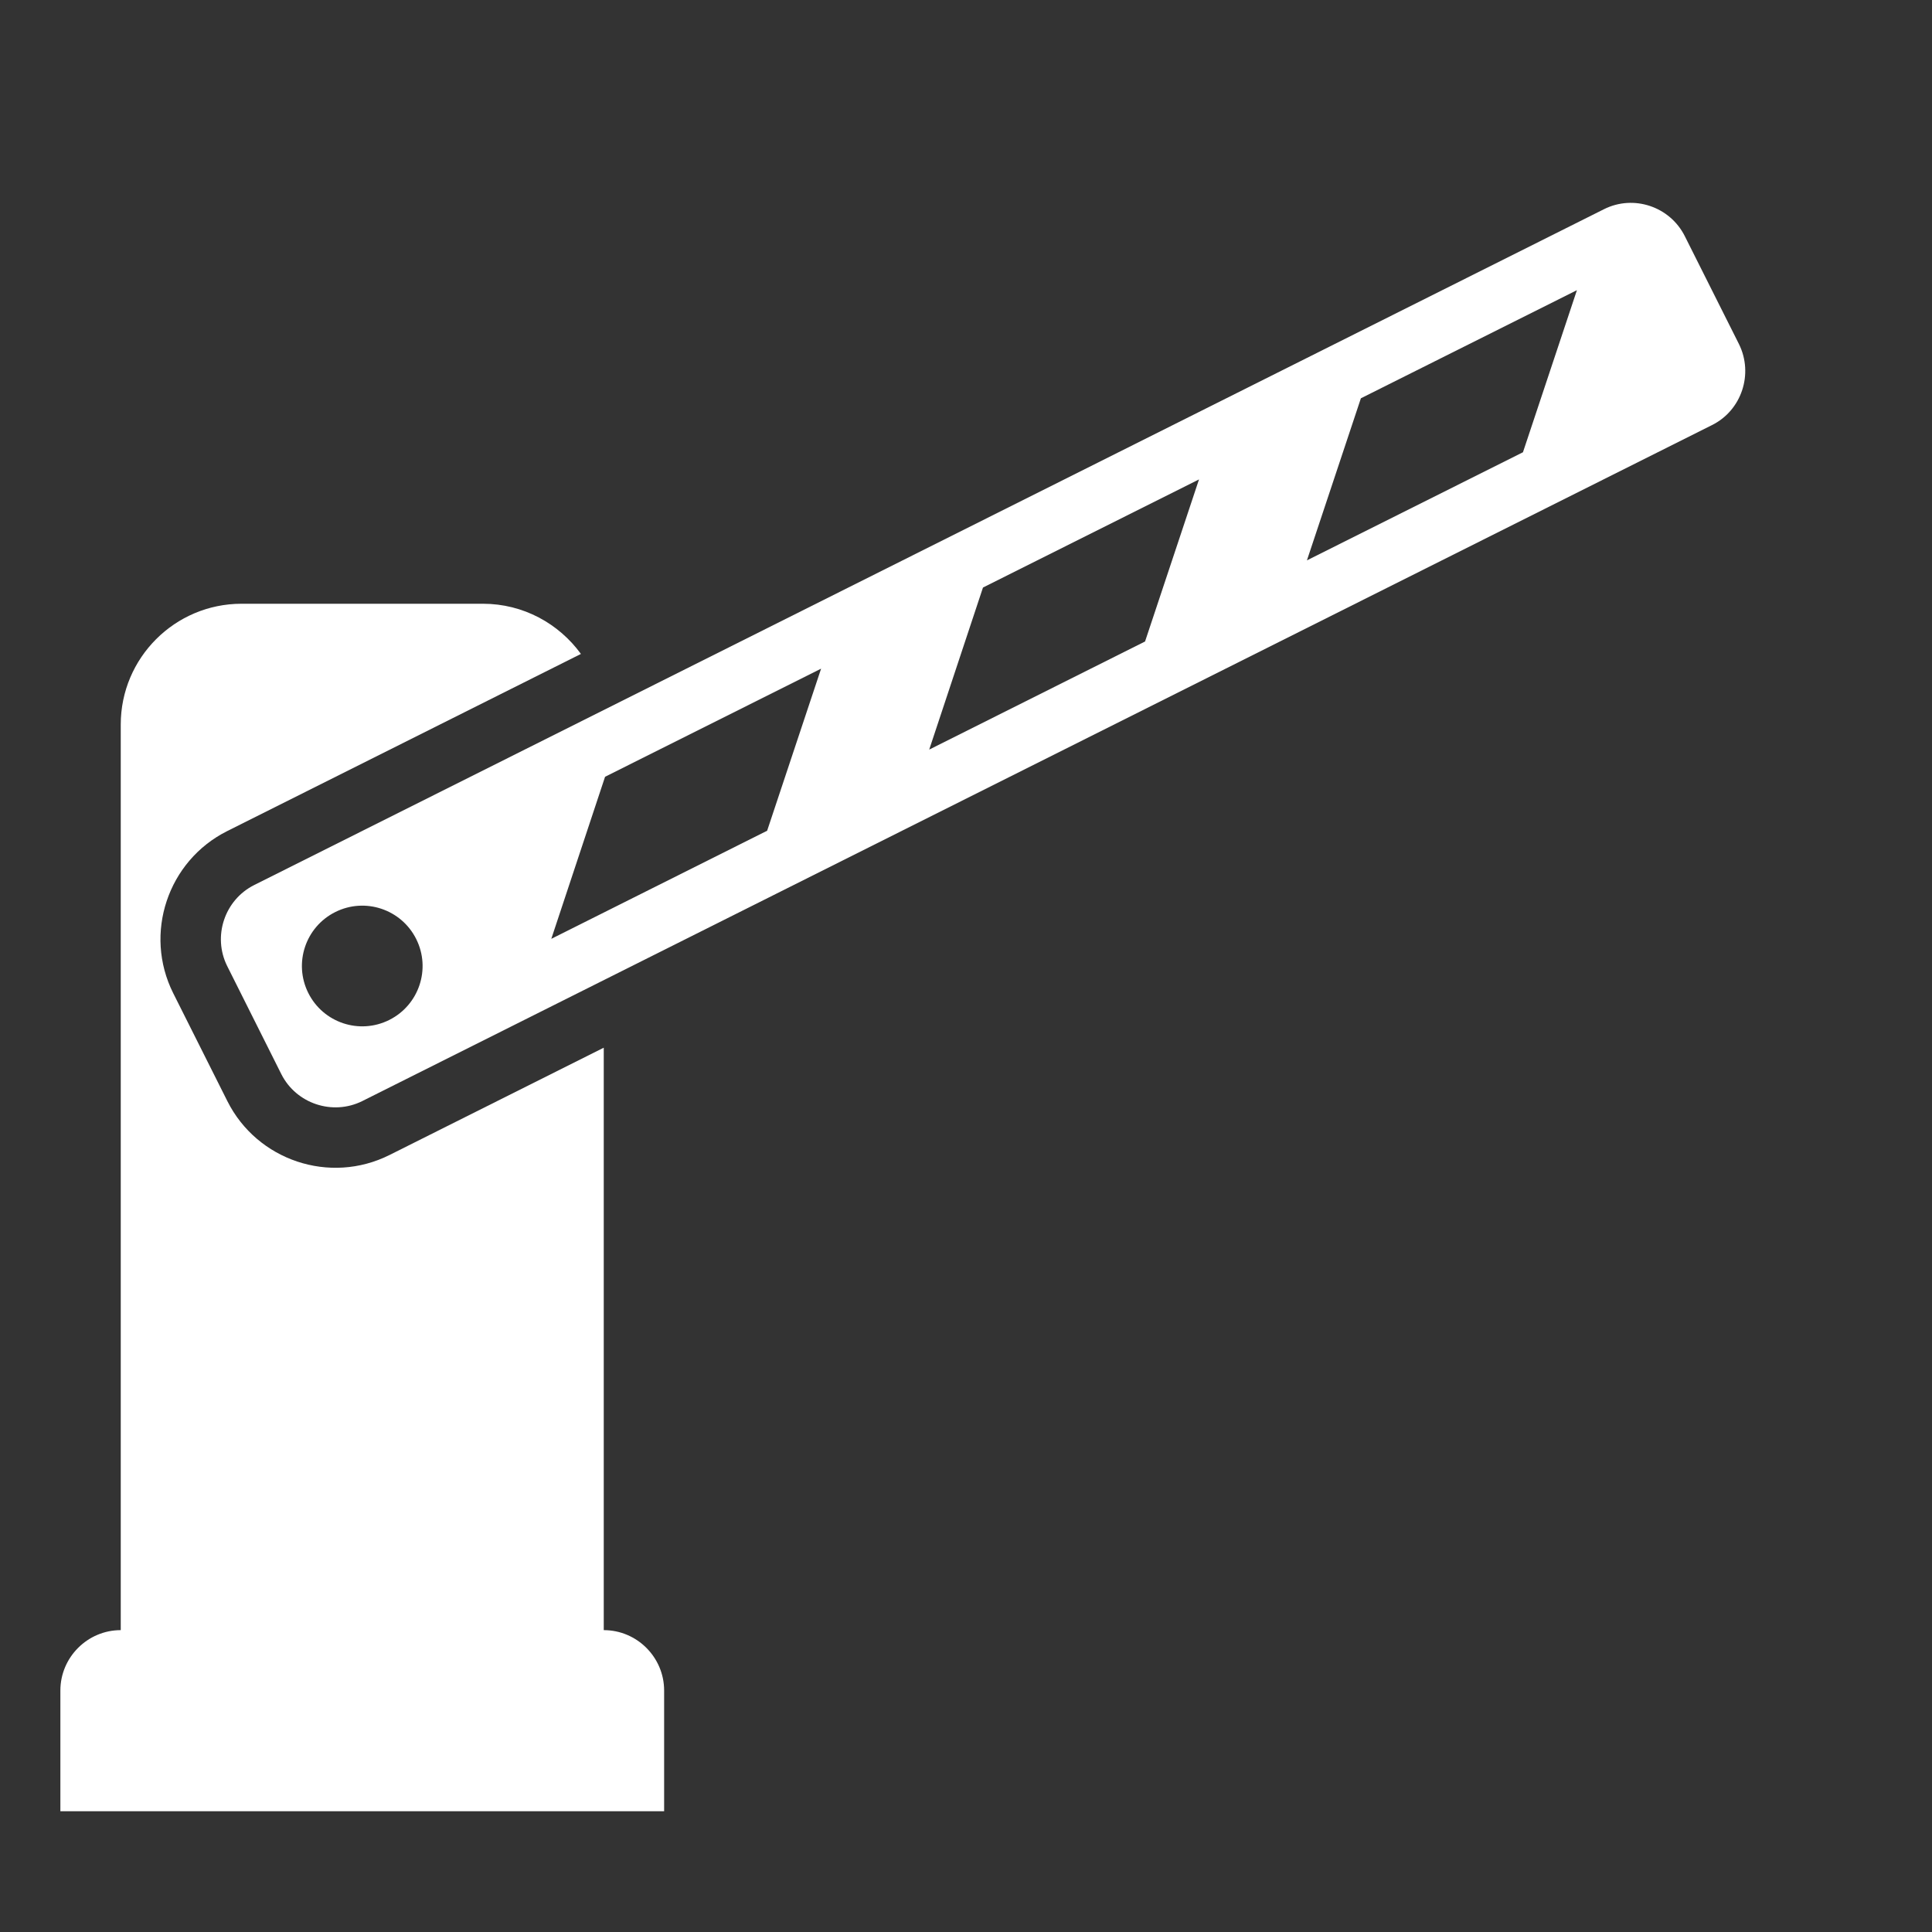 <?xml version="1.0" encoding="UTF-8"?>
<!DOCTYPE svg PUBLIC "-//W3C//DTD SVG 1.1//EN" "http://www.w3.org/Graphics/SVG/1.1/DTD/svg11.dtd">
<svg xmlns="http://www.w3.org/2000/svg" xml:space="preserve" width="1024px" height="1024px" shape-rendering="geometricPrecision" text-rendering="geometricPrecision" image-rendering="optimizeQuality" fill-rule="nonzero" clip-rule="evenodd" viewBox="0 0 10240 10240" xmlns:xlink="http://www.w3.org/1999/xlink">
	<rect x="0" y="0" width="10240" height="10240" fill="#333333" stroke="none"/>
	<title>barrier_open icon</title>
	<desc>barrier_open icon from the IconExperience.com O-Collection. Copyright by INCORS GmbH (www.incors.com).</desc>
	<path id="curve1" fill="#FFFFFF" d="M1347 4691l7154 -3582c157,-79 350,-15 429,143l287 572c78,158 14,351 -143,429l-7154 3583c-157,78 -350,14 -429,-143l-287 -573c-78,-157 -14,-350 143,-429zm430 143c-158,79 -222,271 -143,429 79,158 271,222 429,143 158,-79 222,-271 143,-429 -79,-158 -271,-222 -429,-143zm5436 -2723l-286 859 1145 -573 286 -859 -1145 573zm-2003 1003l-285 859 1144 -573 286 -859 -1145 573zm-2003 1003l-285 859 1144 -573 286 -859 -1145 573z"/>
	<path id="curve0" fill="#FFFFFF" d="M640 8640l0 0 0 -4800c0,-353 287,-640 640,-640l1280 0c213,0 402,105 519,266l-1875 939c-315,158 -444,543 -286,859l287 572c158,315 543,444 859,286l1136 -569 0 3087 0 0c176,0 320,144 320,320l0 640 -3200 0 0 -640c0,-176 144,-320 320,-320z"/>
</svg>
